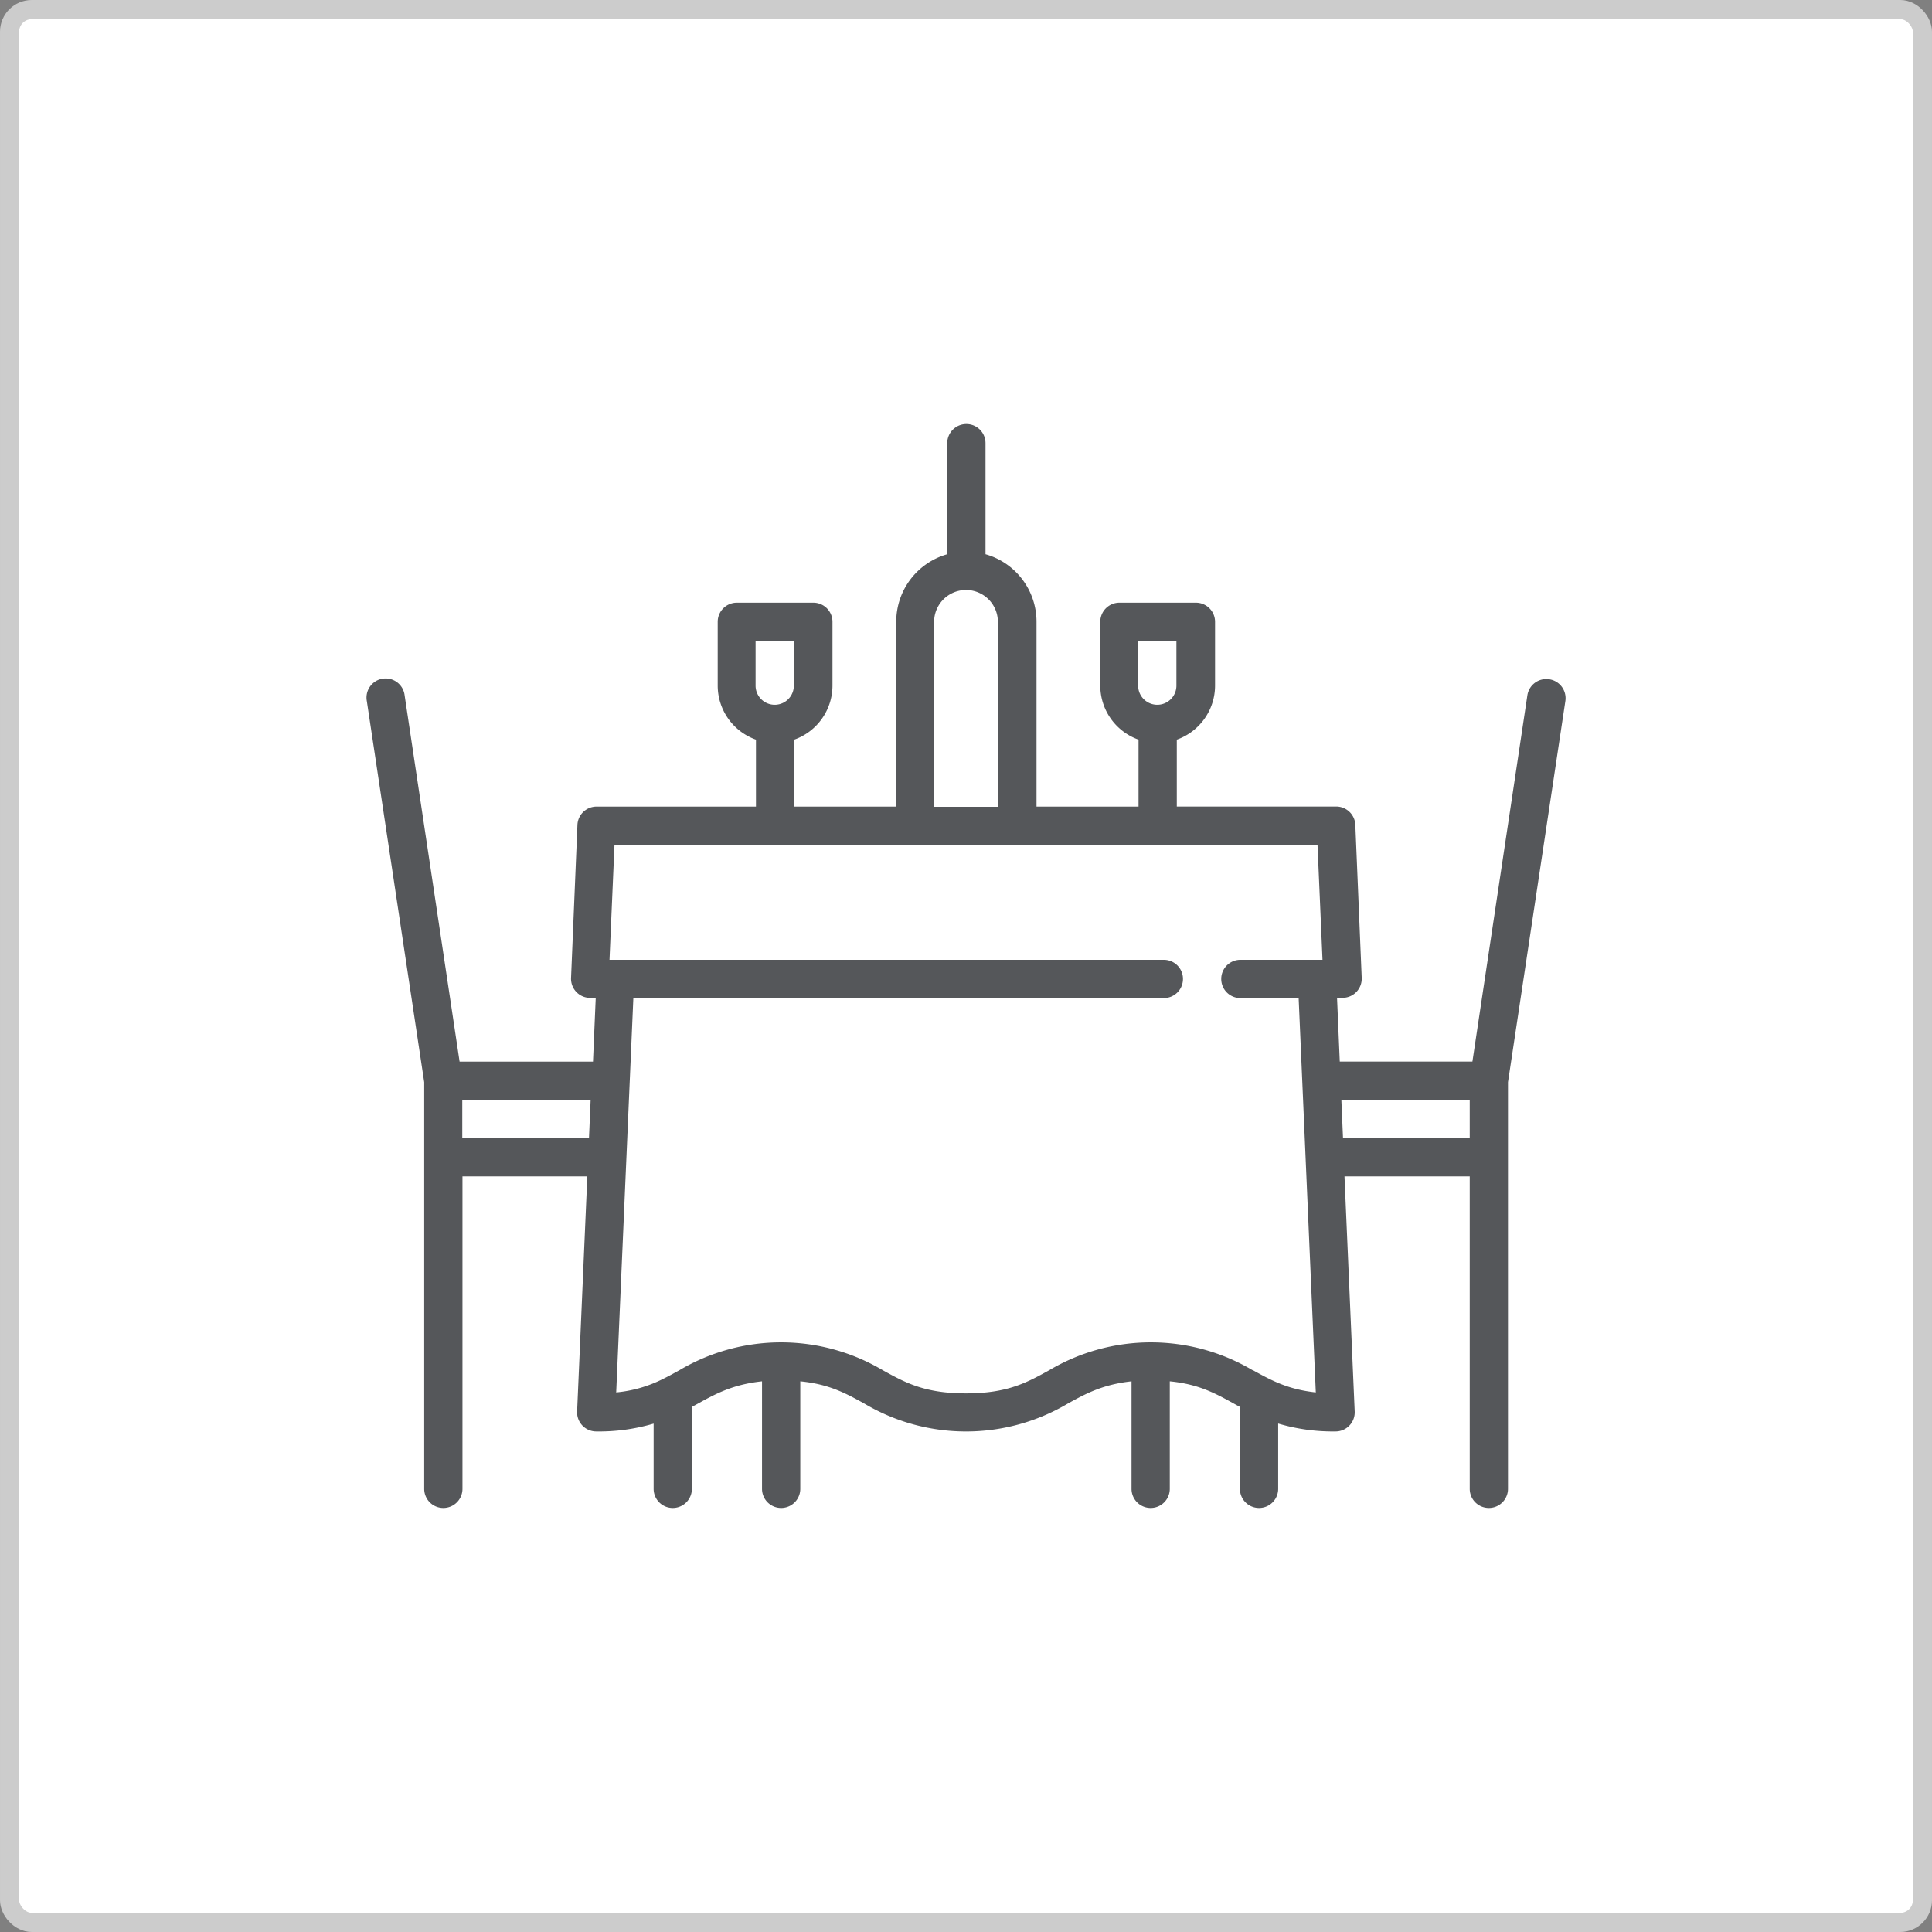 <svg xmlns="http://www.w3.org/2000/svg" viewBox="0 0 303 303"><rect x="0" y="0" width="303" height="303" fill="#808080" stroke="none"/><defs><style>.cls-1{fill:#fff;stroke:#ccc;stroke-miterlimit:10;stroke-width:3px;}.cls-2{fill:#55575a;}</style></defs><title>Restaurant</title><g id="Layer_2" data-name="Layer 2"><g id="Hotels"><rect id="bg" class="cls-1" x="1.5" y="1.5" width="300" height="300" rx="3.48" ry="3.48"/><path id="Restaurant" class="cls-2" d="M242.95,106.53a3,3,0,0,0-3.41,2.52l-8.62,57.44h-20.8l-.43-10h.87a3,3,0,0,0,3-3.13l-1-24a3,3,0,0,0-3-2.87h-25V116a9,9,0,0,0,6-8.48v-10a3,3,0,0,0-3-3h-12a3,3,0,0,0-3,3v10a9,9,0,0,0,6,8.48V126.5h-16v-29a11,11,0,0,0-8-10.58V69.5a3,3,0,1,0-6,0V86.92a11,11,0,0,0-8,10.58v29h-16V116a9,9,0,0,0,6-8.48v-10a3,3,0,0,0-3-3h-12a3,3,0,0,0-3,3v10a9,9,0,0,0,6,8.48V126.5h-25a3,3,0,0,0-3,2.87l-1,24a3,3,0,0,0,3,3.13h.87l-.43,10H72.08l-8.62-57.44a3,3,0,1,0-5.93.89l9,59.78V233.5a3,3,0,1,0,6,0v-49H92.11l-1.6,36.87a3,3,0,0,0,3,3.13,30.26,30.26,0,0,0,9-1.23V233.5a3,3,0,1,0,6,0V220.65l.95-.52c2.93-1.62,5.54-3,10.05-3.49V233.5a3,3,0,1,0,6,0V216.64c4.51.44,7.12,1.87,10.05,3.49a31.27,31.27,0,0,0,31.9,0c2.93-1.62,5.54-3,10-3.49V233.5a3,3,0,1,0,6,0V216.64c4.51.44,7.12,1.87,10.05,3.49l.95.52V233.5a3,3,0,0,0,6,0V223.26a30.24,30.24,0,0,0,9,1.24,3,3,0,0,0,3-3.13l-1.6-36.87H230.5v49a3,3,0,0,0,6,0V169.72l9-59.78A3,3,0,0,0,242.95,106.53Zm-64.45-6h6v7a3,3,0,1,1-6,0Zm-60,0h6v7a3,3,0,1,1-6,0Zm28-3a5,5,0,1,1,10,0v29h-10Zm-74,81v-6H92.63l-.26,6Zm123.95,36.37a31.27,31.27,0,0,0-31.9,0c-3.53,1.95-6.57,3.63-13.05,3.63s-9.52-1.68-13.05-3.63a31.27,31.27,0,0,0-31.9,0c-.84.46-1.64.91-2.48,1.32a20.54,20.54,0,0,1-7.43,2.16l2.69-61.85h83.2a3,3,0,1,0,0-6H95.59l.78-18H206.63l.78,18H194.53a3,3,0,1,0,0,6h9.14l2.69,61.85C201.93,217.9,199.35,216.47,196.45,214.87Zm14.18-36.37-.26-6H230.5v6Z"/></g></g></svg>
